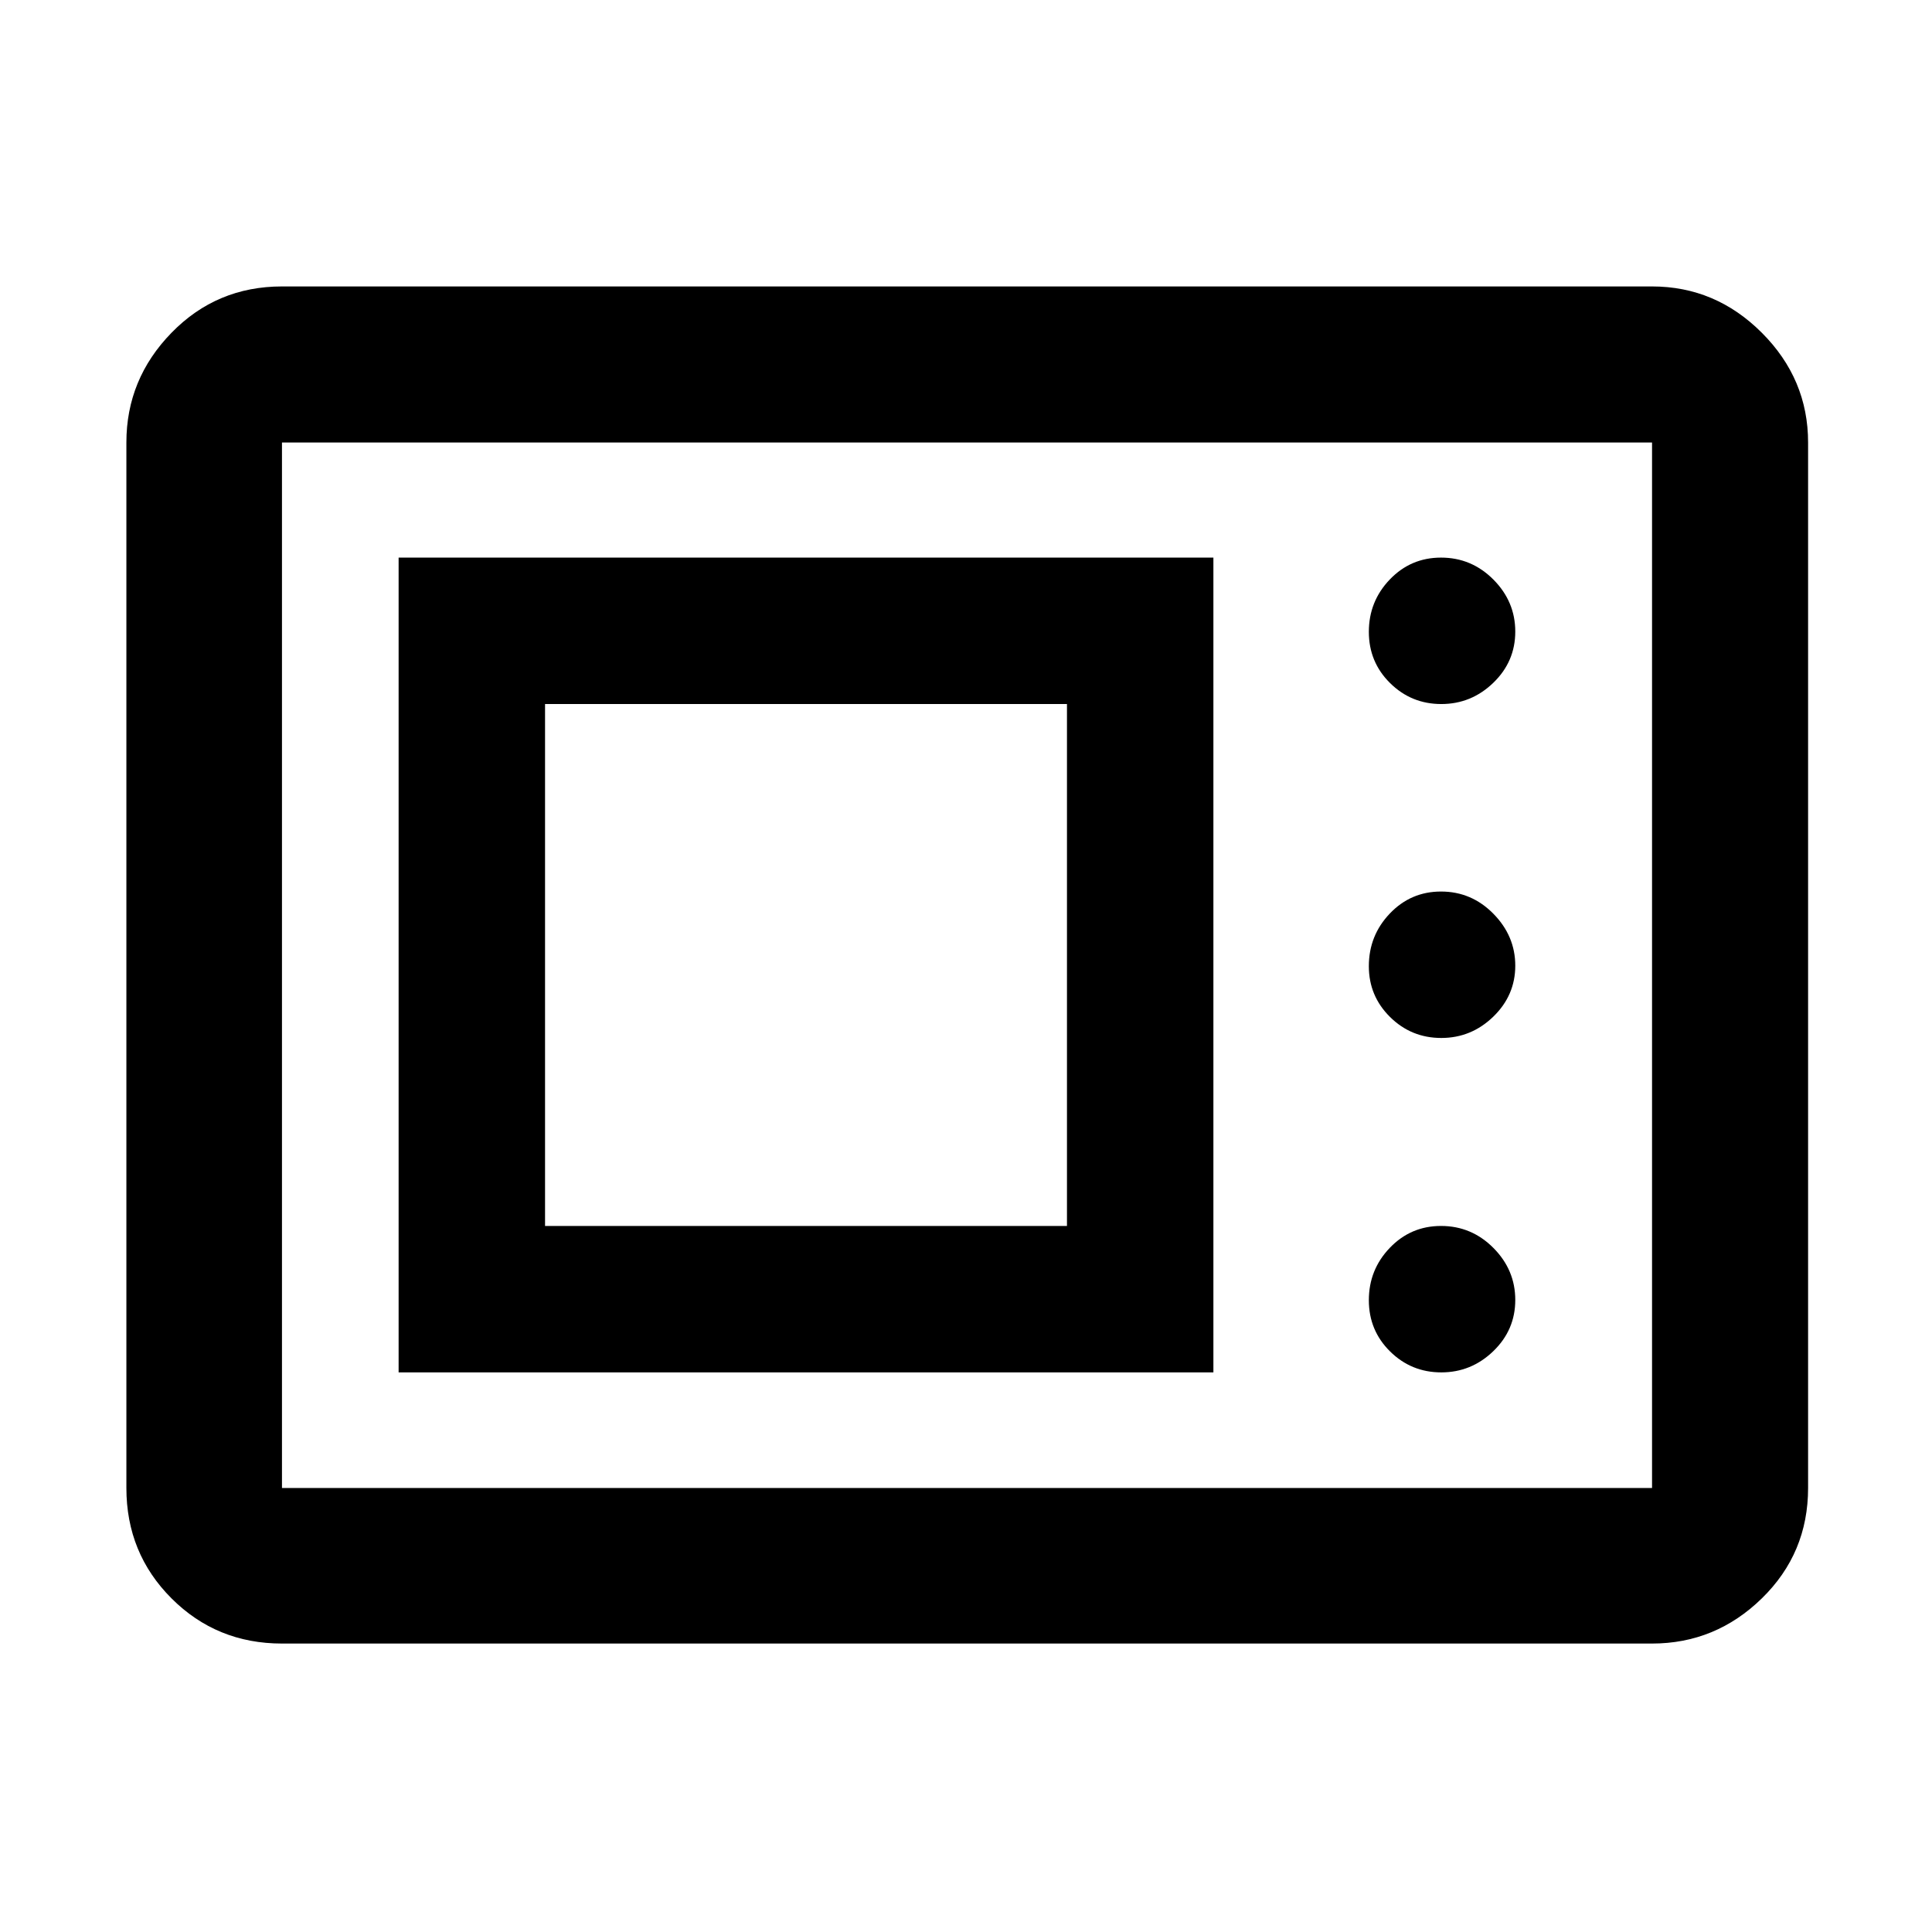 <svg xmlns="http://www.w3.org/2000/svg" height="48" viewBox="0 -960 960 960" width="48"><path d="M140.11-143.33q-32.44 0-54.87-22.43-22.44-22.43-22.44-54.87v-519.5q0-31.53 22.44-54.54 22.43-23 54.87-23h680.78q31.54 0 54.54 23 23 23.01 23 54.54v519.5q0 32.44-23 54.87t-54.54 22.43H140.11Zm0-77.3h680.78v-519.5H140.11v519.5Zm57.96-57.44h404.86v-404.86H198.07v404.86Zm518.1 0q14.91 0 25.84-10.54 10.92-10.54 10.92-25.45t-10.86-25.84q-10.87-10.93-26.03-10.93-15.03 0-25.45 10.87t-10.42 26.03q0 15.03 10.55 25.45 10.54 10.41 25.45 10.41Zm-445.34-72.76v-259.34h259.34v259.34H270.83Zm445.34-93.41q14.91 0 25.84-10.59 10.92-10.59 10.92-25.33 0-14.74-10.86-25.79Q731.2-517 716.04-517q-15.03 0-25.45 10.93t-10.42 26.18q0 14.82 10.55 25.24 10.54 10.41 25.45 10.41Zm0-165.93q14.91 0 25.84-10.55 10.92-10.54 10.92-25.45t-10.86-25.84q-10.87-10.92-26.03-10.92-15.03 0-25.45 10.86-10.42 10.87-10.42 26.03 0 15.03 10.55 25.45 10.54 10.42 25.45 10.42ZM140.11-220.63v-519.5 519.5Z"/></svg>